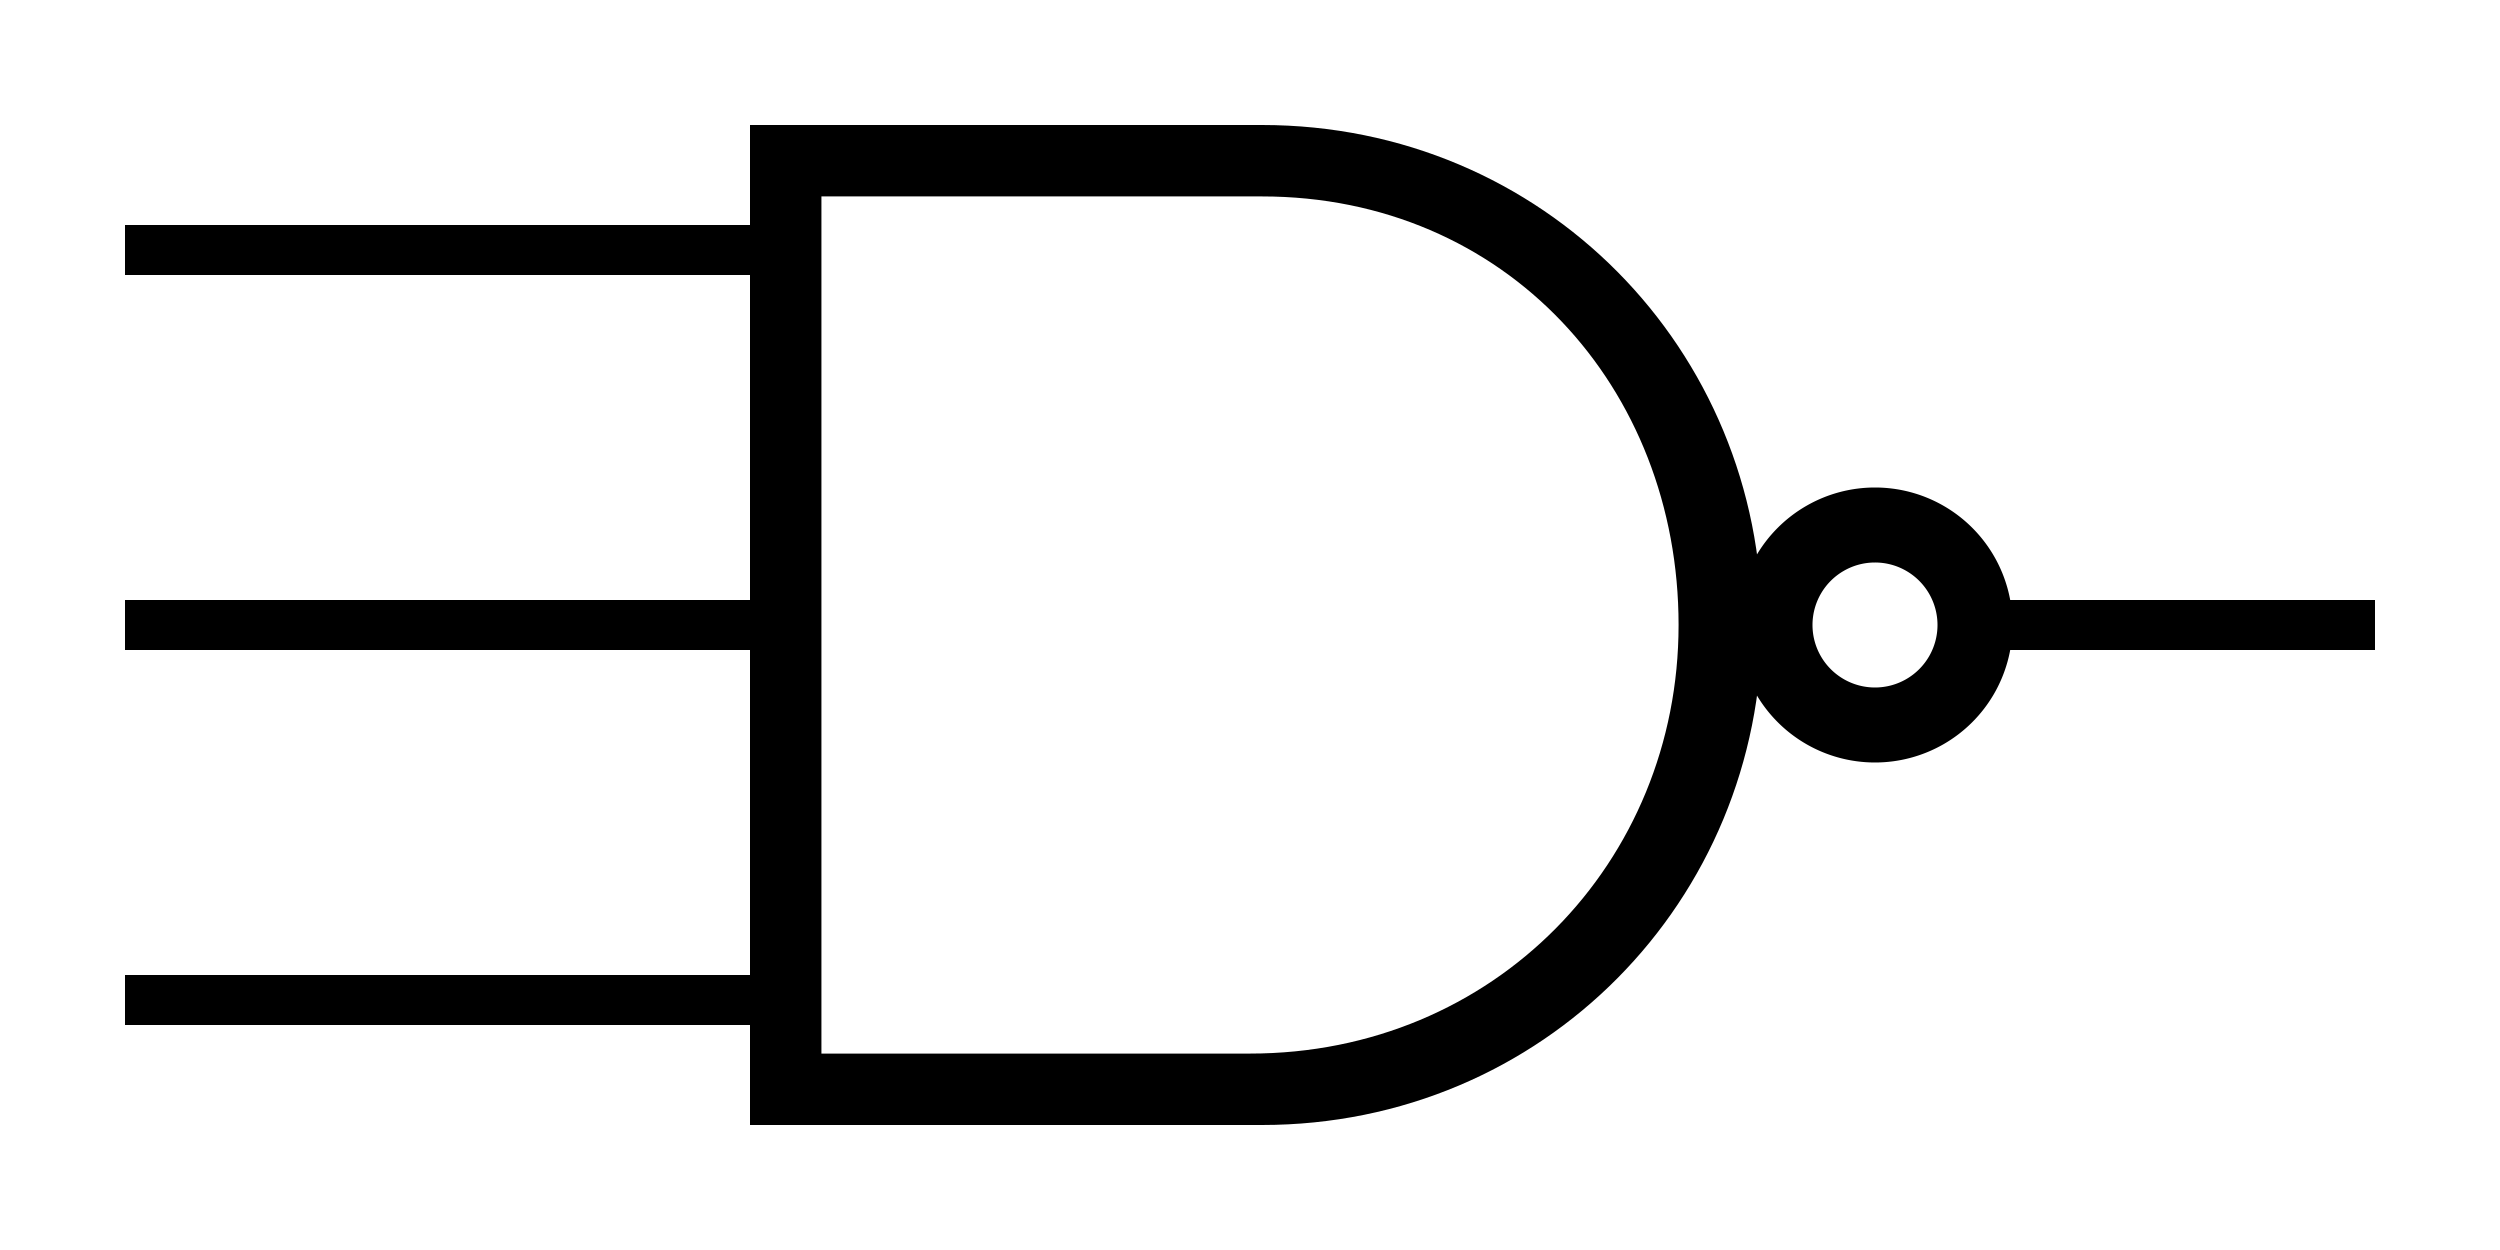 <?xml version="1.0" encoding="UTF-8" standalone="no"?>
<svg width="100" height="50" version="1.1" 
	 xmlns="http://www.w3.org/2000/svg"
	 xmlns:xlink="http://www.w3.org/1999/xlink"
	 >
<defs>
	<g id="nand3">
    <!--rect width="100" height="50" style="fill:rgb(0,0,255);stroke-width:1;   stroke:rgb(0,0,0)"/-->
    <path style="fill: none; stroke: rgb(0, 0, 0); stroke-width: 2; stroke-linecap: butt; stroke-linejoin: miter; stroke-opacity: 1;" d="M 79,25 C 91.8,25 95,25 95,25" id="out" /> 
    <path style="fill: none; stroke: rgb(0, 0, 0); stroke-width: 2; stroke-linecap: butt; stroke-linejoin: miter; stroke-opacity: 1;" d="M 31,10 5,10" id="in1"/> 
	<path style="fill: none; stroke: rgb(0, 0, 0); stroke-width: 2; stroke-linecap: butt; stroke-linejoin: miter; stroke-opacity: 1;" d="M 31,25 5,25" id="in2"/> 
    <path style="fill: none; stroke: rgb(0, 0, 0); stroke-width: 2; stroke-linecap: butt; stroke-linejoin: miter; stroke-opacity: 1;" d="M 31,40 5,40" id="in3"/> 

        <path style="overflow: visible; marker: none; font-size: medium; font-style: normal; font-variant: normal; font-weight: normal; font-stretch: normal; text-indent: 0pt; text-align: start; text-decoration: none; line-height: normal; letter-spacing: normal; word-spacing: normal; text-transform: none; direction: ltr; text-anchor: start; fill: rgb(0, 0, 0); fill-opacity: 1; stroke: none; stroke-width: 3; visibility: visible; display: inline; font-family: Bitstream Vera Sans;" d="M 30,5 L 30,6.429 L 30,43.571 L 30,45 L 31.429,45 L 50.476,45 C 61.744,45 70.476,36 70.476,25 C 70.476,14 61.744,5 50.476,5 C 50.476,5 50.476,5 31.429,5 L 30,5 z M 32.857,7.857 C 40.834,7.857 45.918,7.857 48.095,7.857 C 49.286,7.857 49.881,7.857 50.179,7.857 C 50.327,7.857 50.409,7.857 50.446,7.857 C 50.465,7.857 50.472,7.857 50.476,7.857 C 60.237,7.857 67.143,15.497 67.143,25 C 67.143,34.503 59.761,42.143 50,42.143 L 32.857,42.143 L 32.857,7.857 z" id="path2884" />
    <path style="overflow: visible; marker: none; fill: none; fill-opacity: 1; stroke: rgb(0, 0, 0); stroke-width: 3; stroke-linejoin: miter; stroke-opacity: 1; visibility: visible; display: inline;" id="path4008" d="M 79,25 A 4,4 0 1 1 71,25 A 4,4 0 1 1 79,25 z"/>
 
	</g>
</defs>
<use xlink:href="#nand3" x="0" y="0" />
</svg>

